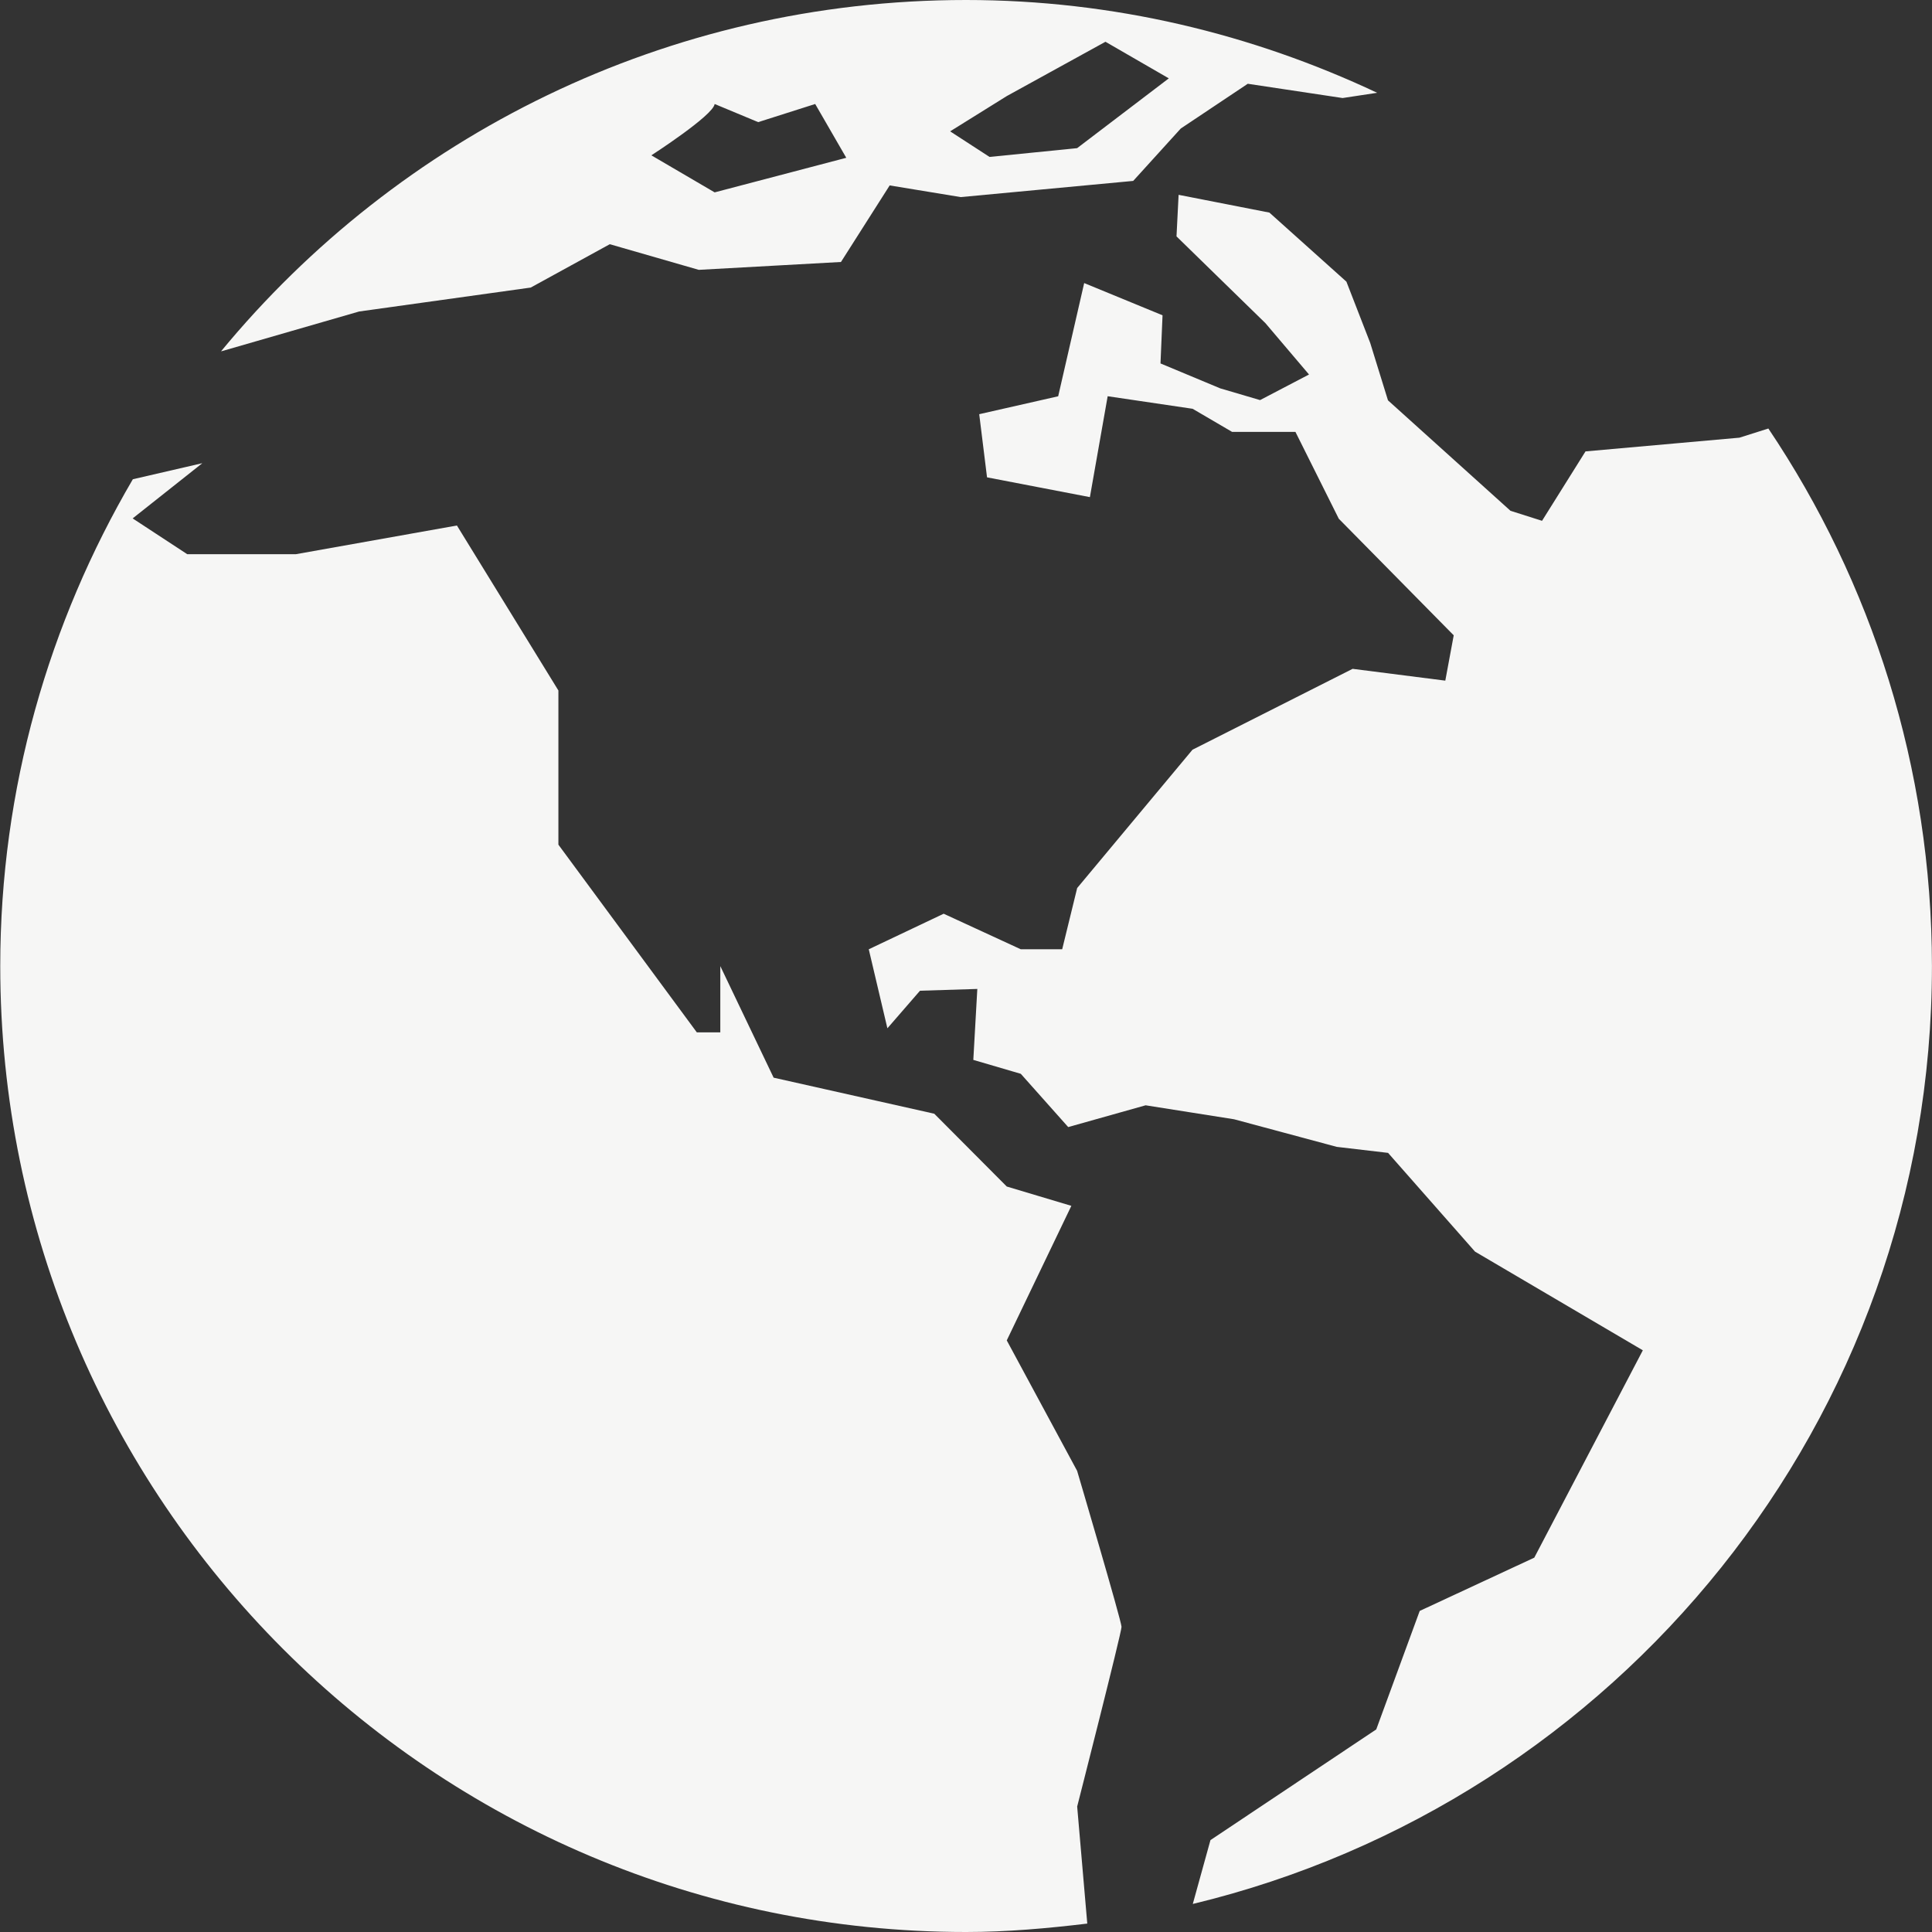 <svg width="70" height="70" viewBox="0 0 70 70" fill="none" xmlns="http://www.w3.org/2000/svg">
<rect x="0" y="0" width="70" height="70" fill="#333333" stroke="none"/>
<path d="M64.071 15.526L63.023 15.858L57.446 16.355L55.871 18.87L54.728 18.507L50.289 14.505L49.645 12.424L48.783 10.205L45.993 7.703L42.703 7.059L42.627 8.565L45.851 11.711L47.428 13.569L45.655 14.496L44.211 14.071L42.047 13.168L42.121 11.424L39.282 10.256L38.34 14.358L35.479 15.007L35.762 17.295L39.489 18.012L40.133 14.356L43.211 14.811L44.641 15.648H46.936L48.507 18.795L52.671 23.019L52.366 24.661L49.008 24.233L43.206 27.164L39.028 32.175L38.485 34.394H36.985L34.191 33.106L31.477 34.394L32.152 37.257L33.333 35.896L35.41 35.831L35.265 38.402L36.985 38.906L38.703 40.836L41.508 40.047L44.712 40.553L48.433 41.553L50.292 41.771L53.442 45.348L59.523 48.924L55.59 56.437L51.439 58.367L49.864 62.66L43.857 66.671L43.217 68.984C58.574 65.285 69.998 51.491 69.998 34.998C69.993 27.794 67.809 21.09 64.071 15.526Z" fill="#F6F6F5"/>
<path d="M39.026 53.291L36.477 48.565L38.817 43.69L36.477 42.99L33.85 40.352L28.03 39.046L26.098 35.004V37.404H25.247L20.232 30.604V25.018L16.555 19.04L10.717 20.08H6.785L4.806 18.783L7.331 16.782L4.813 17.364C1.778 22.547 0.009 28.561 0.009 35.002C0.009 54.327 15.675 70 35.002 70C36.49 70 37.95 69.868 39.394 69.695L39.028 65.454C39.028 65.454 40.635 59.158 40.635 58.944C40.633 58.728 39.026 53.291 39.026 53.291Z" fill="#F6F6F5"/>
<path d="M13.012 11.286L19.229 10.419L22.094 8.848L25.318 9.777L30.47 9.492L32.235 6.718L34.808 7.141L41.058 6.555L42.781 4.657L45.209 3.035L48.645 3.552L49.897 3.362C45.372 1.232 40.336 0 35 0C24.137 0 14.425 4.951 8.012 12.725H8.03L13.012 11.286ZM36.479 3.48L40.053 1.513L42.348 2.839L39.026 5.368L35.853 5.686L34.425 4.759L36.479 3.48ZM25.893 3.768L27.471 4.425L29.536 3.768L30.662 5.717L25.893 6.97L23.6 5.628C23.598 5.628 25.842 4.184 25.893 3.768Z" fill="#F6F6F5"/>
</svg>